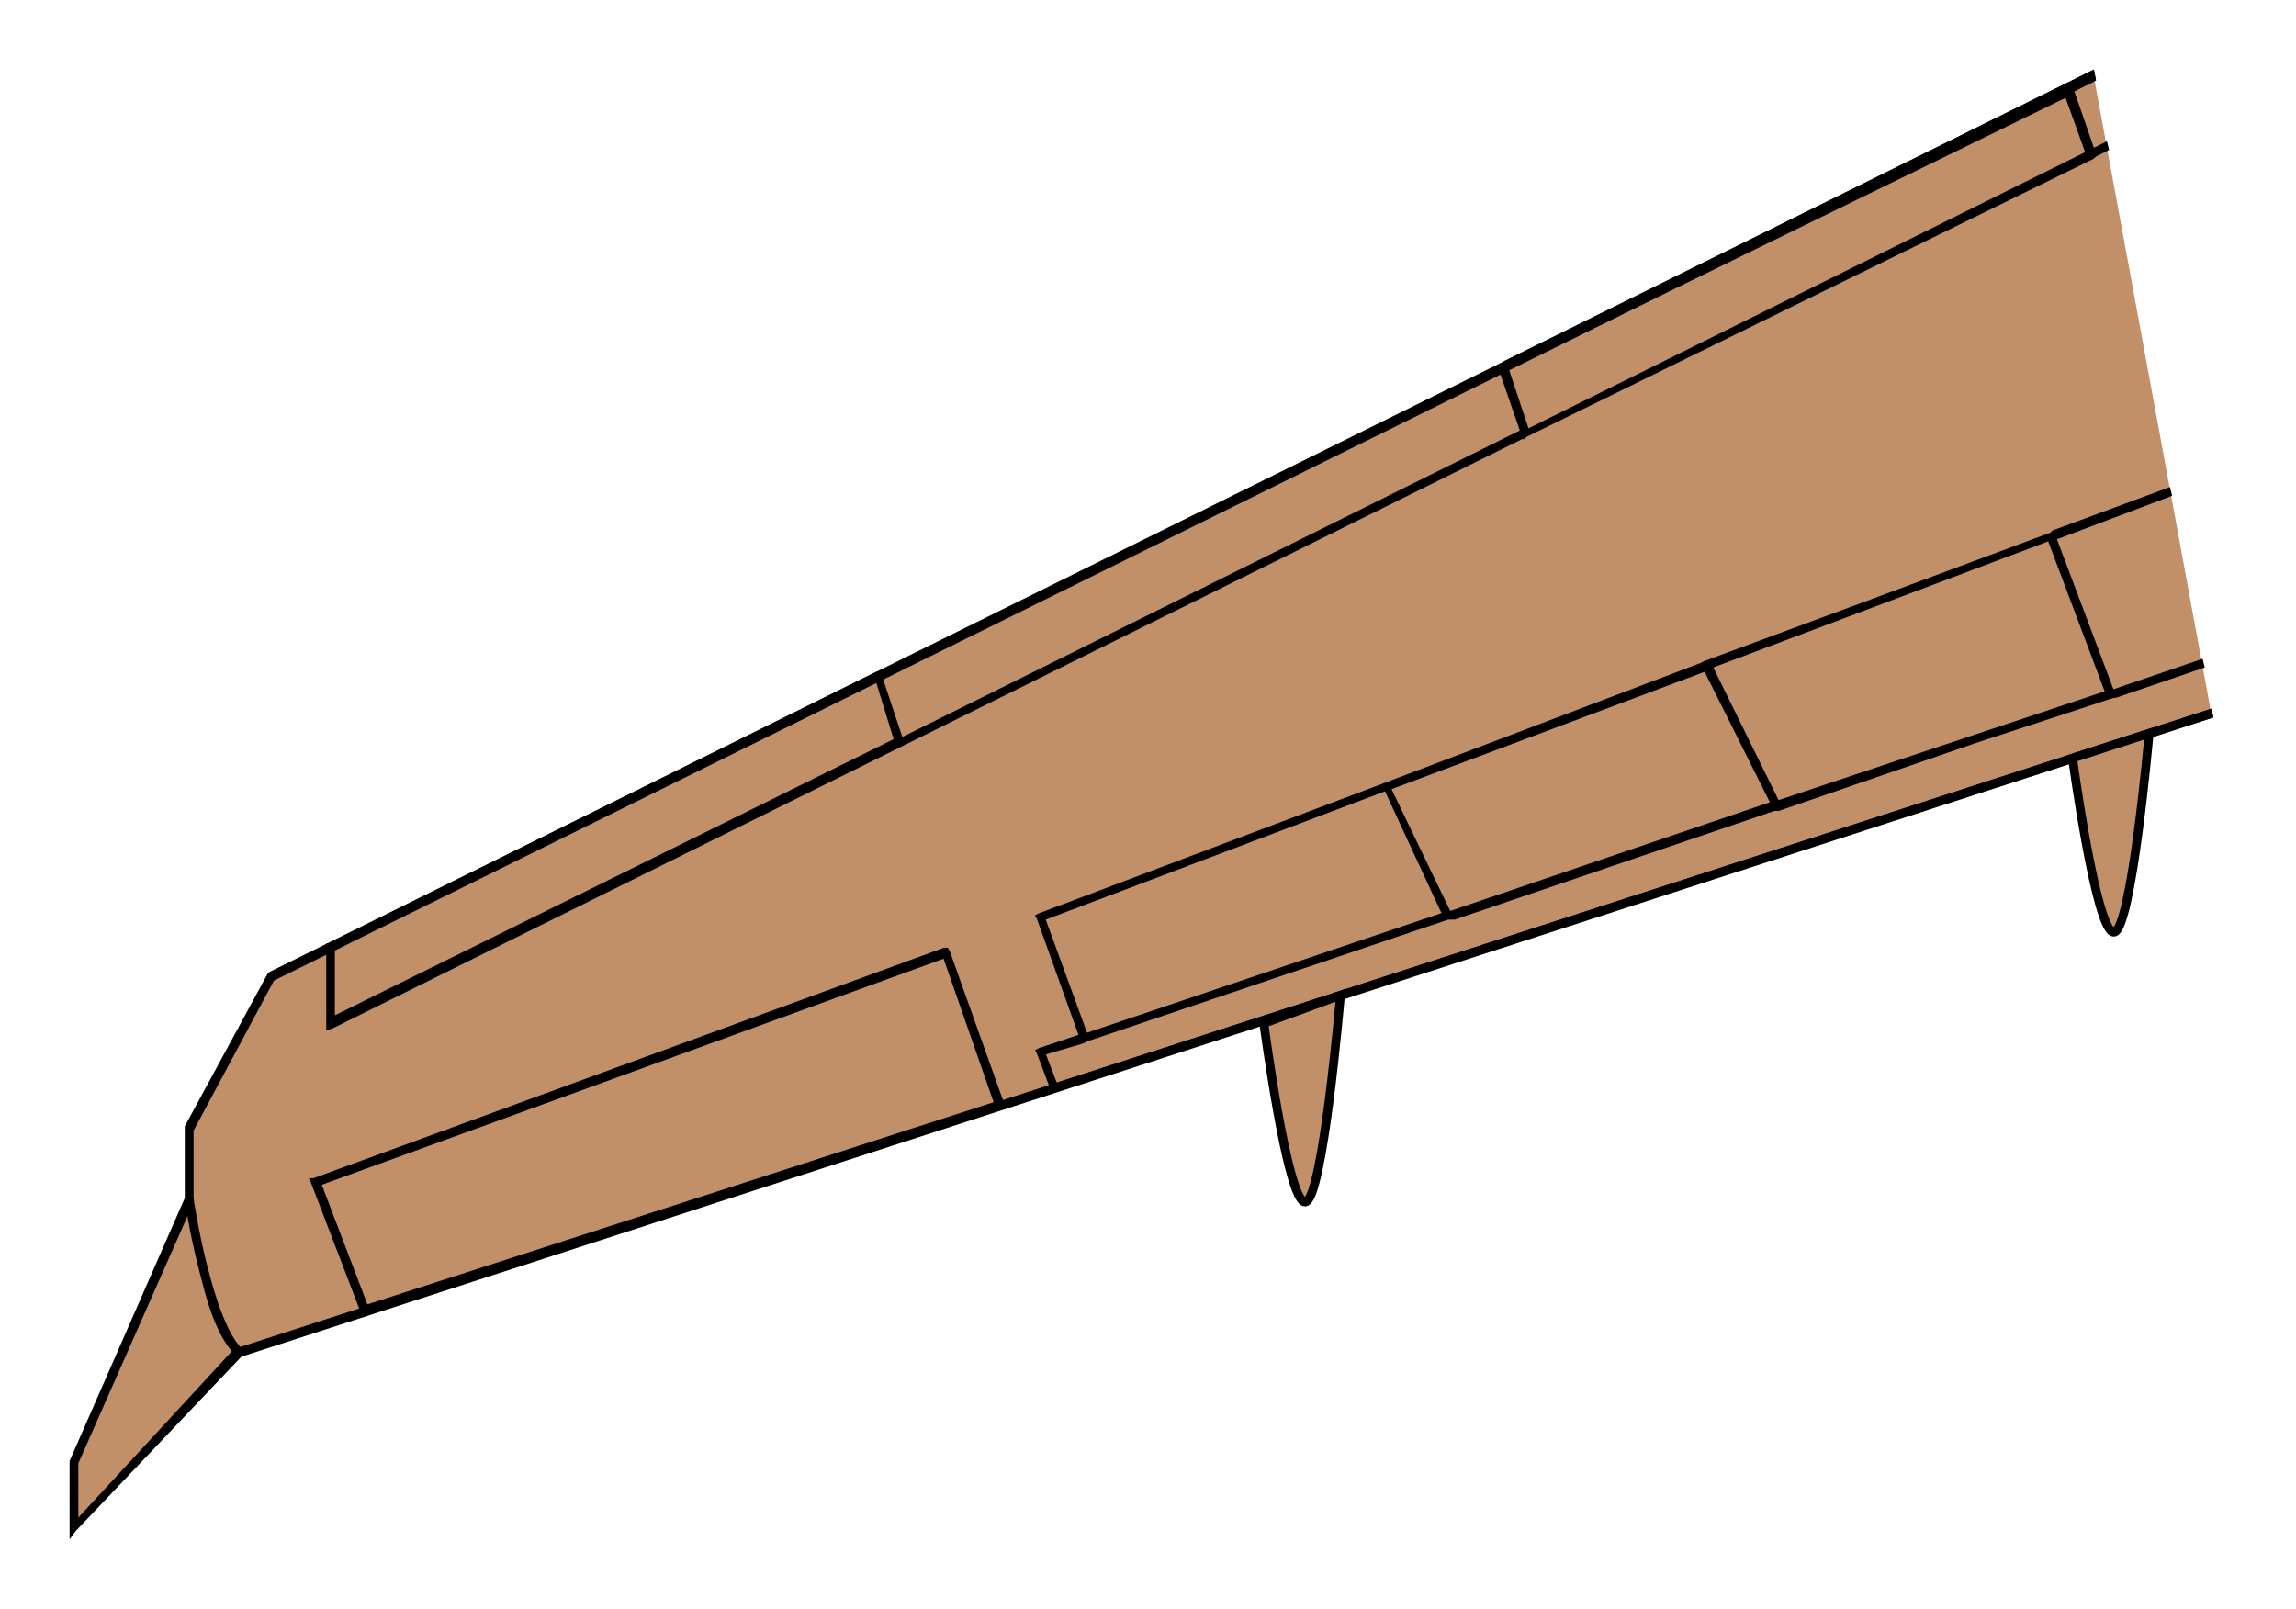 <?xml version="1.0" encoding="UTF-8" standalone="no"?>
<!-- Generator: Adobe Illustrator 15.1.0, SVG Export Plug-In . SVG Version: 6.00 Build 0)  -->

<svg
   xmlns:dc="http://purl.org/dc/elements/1.1/"
   xmlns:cc="http://creativecommons.org/ns#"
   xmlns:rdf="http://www.w3.org/1999/02/22-rdf-syntax-ns#"
   xmlns:svg="http://www.w3.org/2000/svg"
   xmlns="http://www.w3.org/2000/svg"
   xmlns:xlink="http://www.w3.org/1999/xlink"
   xmlns:sodipodi="http://sodipodi.sourceforge.net/DTD/sodipodi-0.dtd"
   xmlns:inkscape="http://www.inkscape.org/namespaces/inkscape"
   version="1.1"
   x="0px"
   y="0px"
   width="33"
   height="23.125"
   viewBox="0 0 33 23.125"
   enable-background="new 0 0 1000 1000"
   xml:space="preserve"
   id="svg2"
   inkscape:version="0.48.5 r10040"
   sodipodi:docname="A_320_wing_L_2.svg"><defs
     id="defs158"><linearGradient
       id="linearGradient4032"><stop
         style="stop-color:#765337;stop-opacity:1"
         offset="0"
         id="stop4034" /><stop
         style="stop-color:#c19069;stop-opacity:1"
         offset="1"
         id="stop4036" /></linearGradient><linearGradient
       id="linearGradient4020"><stop
         style="stop-color:#765337;stop-opacity:1"
         offset="0"
         id="stop4022" /><stop
         id="stop4030"
         offset="0.369"
         style="stop-color:#c19069;stop-opacity:1;" /><stop
         id="stop4028"
         offset="0.627"
         style="stop-color:#c19069;stop-opacity:1;" /><stop
         style="stop-color:#765337;stop-opacity:1"
         offset="1"
         id="stop4024" /></linearGradient><linearGradient
       inkscape:collect="always"
       xlink:href="#linearGradient4020"
       id="linearGradient4026"
       x1="439.783"
       y1="465.08"
       x2="534"
       y2="465.08"
       gradientUnits="userSpaceOnUse"
       gradientTransform="matrix(0.127,0,0,0.127,-6.357,-0.373)" /><linearGradient
       inkscape:collect="always"
       xlink:href="#linearGradient4032"
       id="linearGradient4038"
       x1="536"
       y1="447.833"
       x2="584.397"
       y2="447.833"
       gradientUnits="userSpaceOnUse" /><linearGradient
       inkscape:collect="always"
       xlink:href="#linearGradient4032"
       id="linearGradient4046"
       x1="439.178"
       y1="447.666"
       x2="387.705"
       y2="447.666"
       gradientUnits="userSpaceOnUse" /><linearGradient
       inkscape:collect="always"
       xlink:href="#linearGradient4032"
       id="linearGradient4237"
       gradientUnits="userSpaceOnUse"
       x1="439.178"
       y1="447.666"
       x2="387.705"
       y2="447.666"
       gradientTransform="matrix(0.127,0,0,0.127,-6.357,-0.373)" /><linearGradient
       inkscape:collect="always"
       xlink:href="#linearGradient4032"
       id="linearGradient4242"
       gradientUnits="userSpaceOnUse"
       gradientTransform="matrix(0.127,0,0,0.127,-6.357,-49.873)"
       x1="439.178"
       y1="447.666"
       x2="387.705"
       y2="447.666" /></defs><sodipodi:namedview
     pagecolor="#ffffff"
     bordercolor="#666666"
     borderopacity="1"
     objecttolerance="10"
     gridtolerance="10"
     guidetolerance="10"
     inkscape:pageopacity="0"
     inkscape:pageshadow="2"
     inkscape:window-width="1920"
     inkscape:window-height="1060"
     id="namedview156"
     showgrid="false"
     inkscape:zoom="15.104"
     inkscape:cx="46.458077"
     inkscape:cy="15.186284"
     inkscape:window-x="-2"
     inkscape:window-y="-3"
     inkscape:window-maximized="1"
     inkscape:current-layer="svg2"
     fit-margin-top="1"
     fit-margin-left="1"
     fit-margin-right="1"
     fit-margin-bottom="1" /><path
     style="fill:url(#linearGradient4242);fill-opacity:1;stroke:none"
     d="m 30.094,1.094 -26.188,12.937 -1.188,2.188 0,1.031 -1.656,3.781 0,0.938 2.375,-2.531 28.344,-9.188 -1.688,-9.156 z"
     id="polygon66"
     inkscape:connector-curvature="0" /><path
     style="font-size:medium;font-style:normal;font-variant:normal;font-weight:normal;font-stretch:normal;text-indent:0;text-align:start;text-decoration:none;line-height:normal;letter-spacing:normal;word-spacing:normal;text-transform:none;direction:ltr;block-progression:tb;writing-mode:lr-tb;text-anchor:start;baseline-shift:baseline;color:#000000;fill:#000000;fill-opacity:1;fill-rule:nonzero;stroke:none;stroke-width:1;marker:none;visibility:visible;display:inline;overflow:visible;enable-background:accumulate;font-family:Sans;-inkscape-font-specification:Sans"
     d="M 30.094,1 3.875,13.969 l -0.031,0.031 -1.188,2.188 0,0.031 0,1 L 1,21 l 0,0.031 0,0.938 0,0.156 0.094,-0.125 2.375,-2.5 28.344,-9.188 -0.031,-0.125 -28.375,9.188 -0.031,0 -2.25,2.438 0,-0.781 1.656,-3.75 0,-0.031 0,-1 L 3.938,14.094 30.125,1.156 30.094,1 z"
     id="polygon4016"
     inkscape:connector-curvature="0" /><path
     style="font-size:medium;font-style:normal;font-variant:normal;font-weight:normal;font-stretch:normal;text-indent:0;text-align:start;text-decoration:none;line-height:normal;letter-spacing:normal;word-spacing:normal;text-transform:none;direction:ltr;block-progression:tb;writing-mode:lr-tb;text-anchor:start;baseline-shift:baseline;color:#000000;fill:#000000;fill-opacity:1;fill-rule:nonzero;stroke:none;stroke-width:1;marker:none;visibility:visible;display:inline;overflow:visible;enable-background:accumulate;font-family:Sans;-inkscape-font-specification:Sans"
     d="M 30.094,1 21.625,5.187 l -0.031,0.031 -0.062,0.031 -8.906,4.406 -0.031,0 -7.875,3.906 -0.031,0 0,0.062 0,1.094 0,0.094 0.094,-0.031 17.094,-8.469 0.031,0 0.031,-0.031 8.156,-4 0.031,-0.031 0.188,-0.094 -0.031,-0.125 -0.188,0.094 -0.281,-0.812 0.312,-0.156 -0.031,-0.156 z m -0.406,0.406 0.281,0.781 -8,3.969 -0.281,-0.844 8,-3.906 z m -8.125,3.969 0.281,0.812 -8.875,4.406 -0.281,-0.844 8.875,-4.375 z m 9.625,1.625 -1.688,0.625 -0.031,0.031 -2.688,1 -2.281,0.844 -0.062,0.031 -4.531,1.719 -4.969,1.875 -0.062,0.031 0.031,0.062 0.594,1.656 -0.562,0.188 -0.062,0.031 0.031,0.062 0.188,0.5 0.031,0.062 0.031,-0.031 16.656,-5.375 -0.031,-0.125 -16.594,5.375 -0.156,-0.406 0.531,-0.156 0.062,-0.031 5.188,-1.75 0.094,0 4.594,-1.562 0.062,0 2.812,-0.969 2,-0.656 0.031,0 1.281,-0.437 -0.031,-0.125 -1.281,0.438 -0.812,-2.156 1.656,-0.625 -0.031,-0.125 z m -1.75,0.781 0.812,2.156 -0.375,0.125 -4.312,1.438 -0.938,-1.906 4.812,-1.812 z m -4.938,1.875 0.938,1.875 -4.594,1.562 -0.844,-1.75 4.5,-1.687 z m -11.906,0.156 0.25,0.812 -8.031,3.969 0,-0.938 7.781,-3.844 z m 7.312,1.562 0.812,1.75 -5.094,1.719 -0.594,-1.625 4.875,-1.844 z m -6.344,2.25 -9.062,3.312 -0.062,0 0.031,0.062 0.719,1.875 0.031,0.062 0.062,-0.031 9.125,-2.969 0.062,0 -0.031,-0.062 -0.781,-2.188 -0.031,-0.062 -0.062,0 z m 0,0.156 0.719,2.062 -9,2.906 -0.656,-1.719 8.938,-3.25 z m -10.781,3.438 -0.125,0.031 c 0,0 0.062,0.441 0.188,0.938 0.063,0.248 0.129,0.52 0.219,0.75 0.09,0.23 0.189,0.408 0.312,0.531 l 0.094,-0.094 c -0.099,-0.098 -0.194,-0.277 -0.281,-0.5 -0.087,-0.223 -0.157,-0.474 -0.219,-0.719 -0.124,-0.49 -0.188,-0.938 -0.188,-0.938 z"
     id="path68"
     inkscape:connector-curvature="0" /><path
     inkscape:connector-curvature="0"
     style="fill:#c19069;fill-opacity:1;stroke:#000000;stroke-width:0.127;stroke-miterlimit:10"
     id="path96"
     d="m 30.889,10.54 c 0,0 -0.254,2.858 -0.508,2.858 -0.254,0 -0.593,-2.501 -0.593,-2.501 l 1.101,-0.357 z"
     stroke-miterlimit="10" /><path
     inkscape:connector-curvature="0"
     style="fill:#c19069;fill-opacity:1;stroke:#000000;stroke-width:0.127;stroke-miterlimit:10"
     id="path98"
     d="m 19.266,14.305 c 0,0 -0.254,2.971 -0.508,2.971 -0.254,0 -0.593,-2.568 -0.593,-2.568 l 1.101,-0.403 z"
     stroke-miterlimit="10" /></svg>